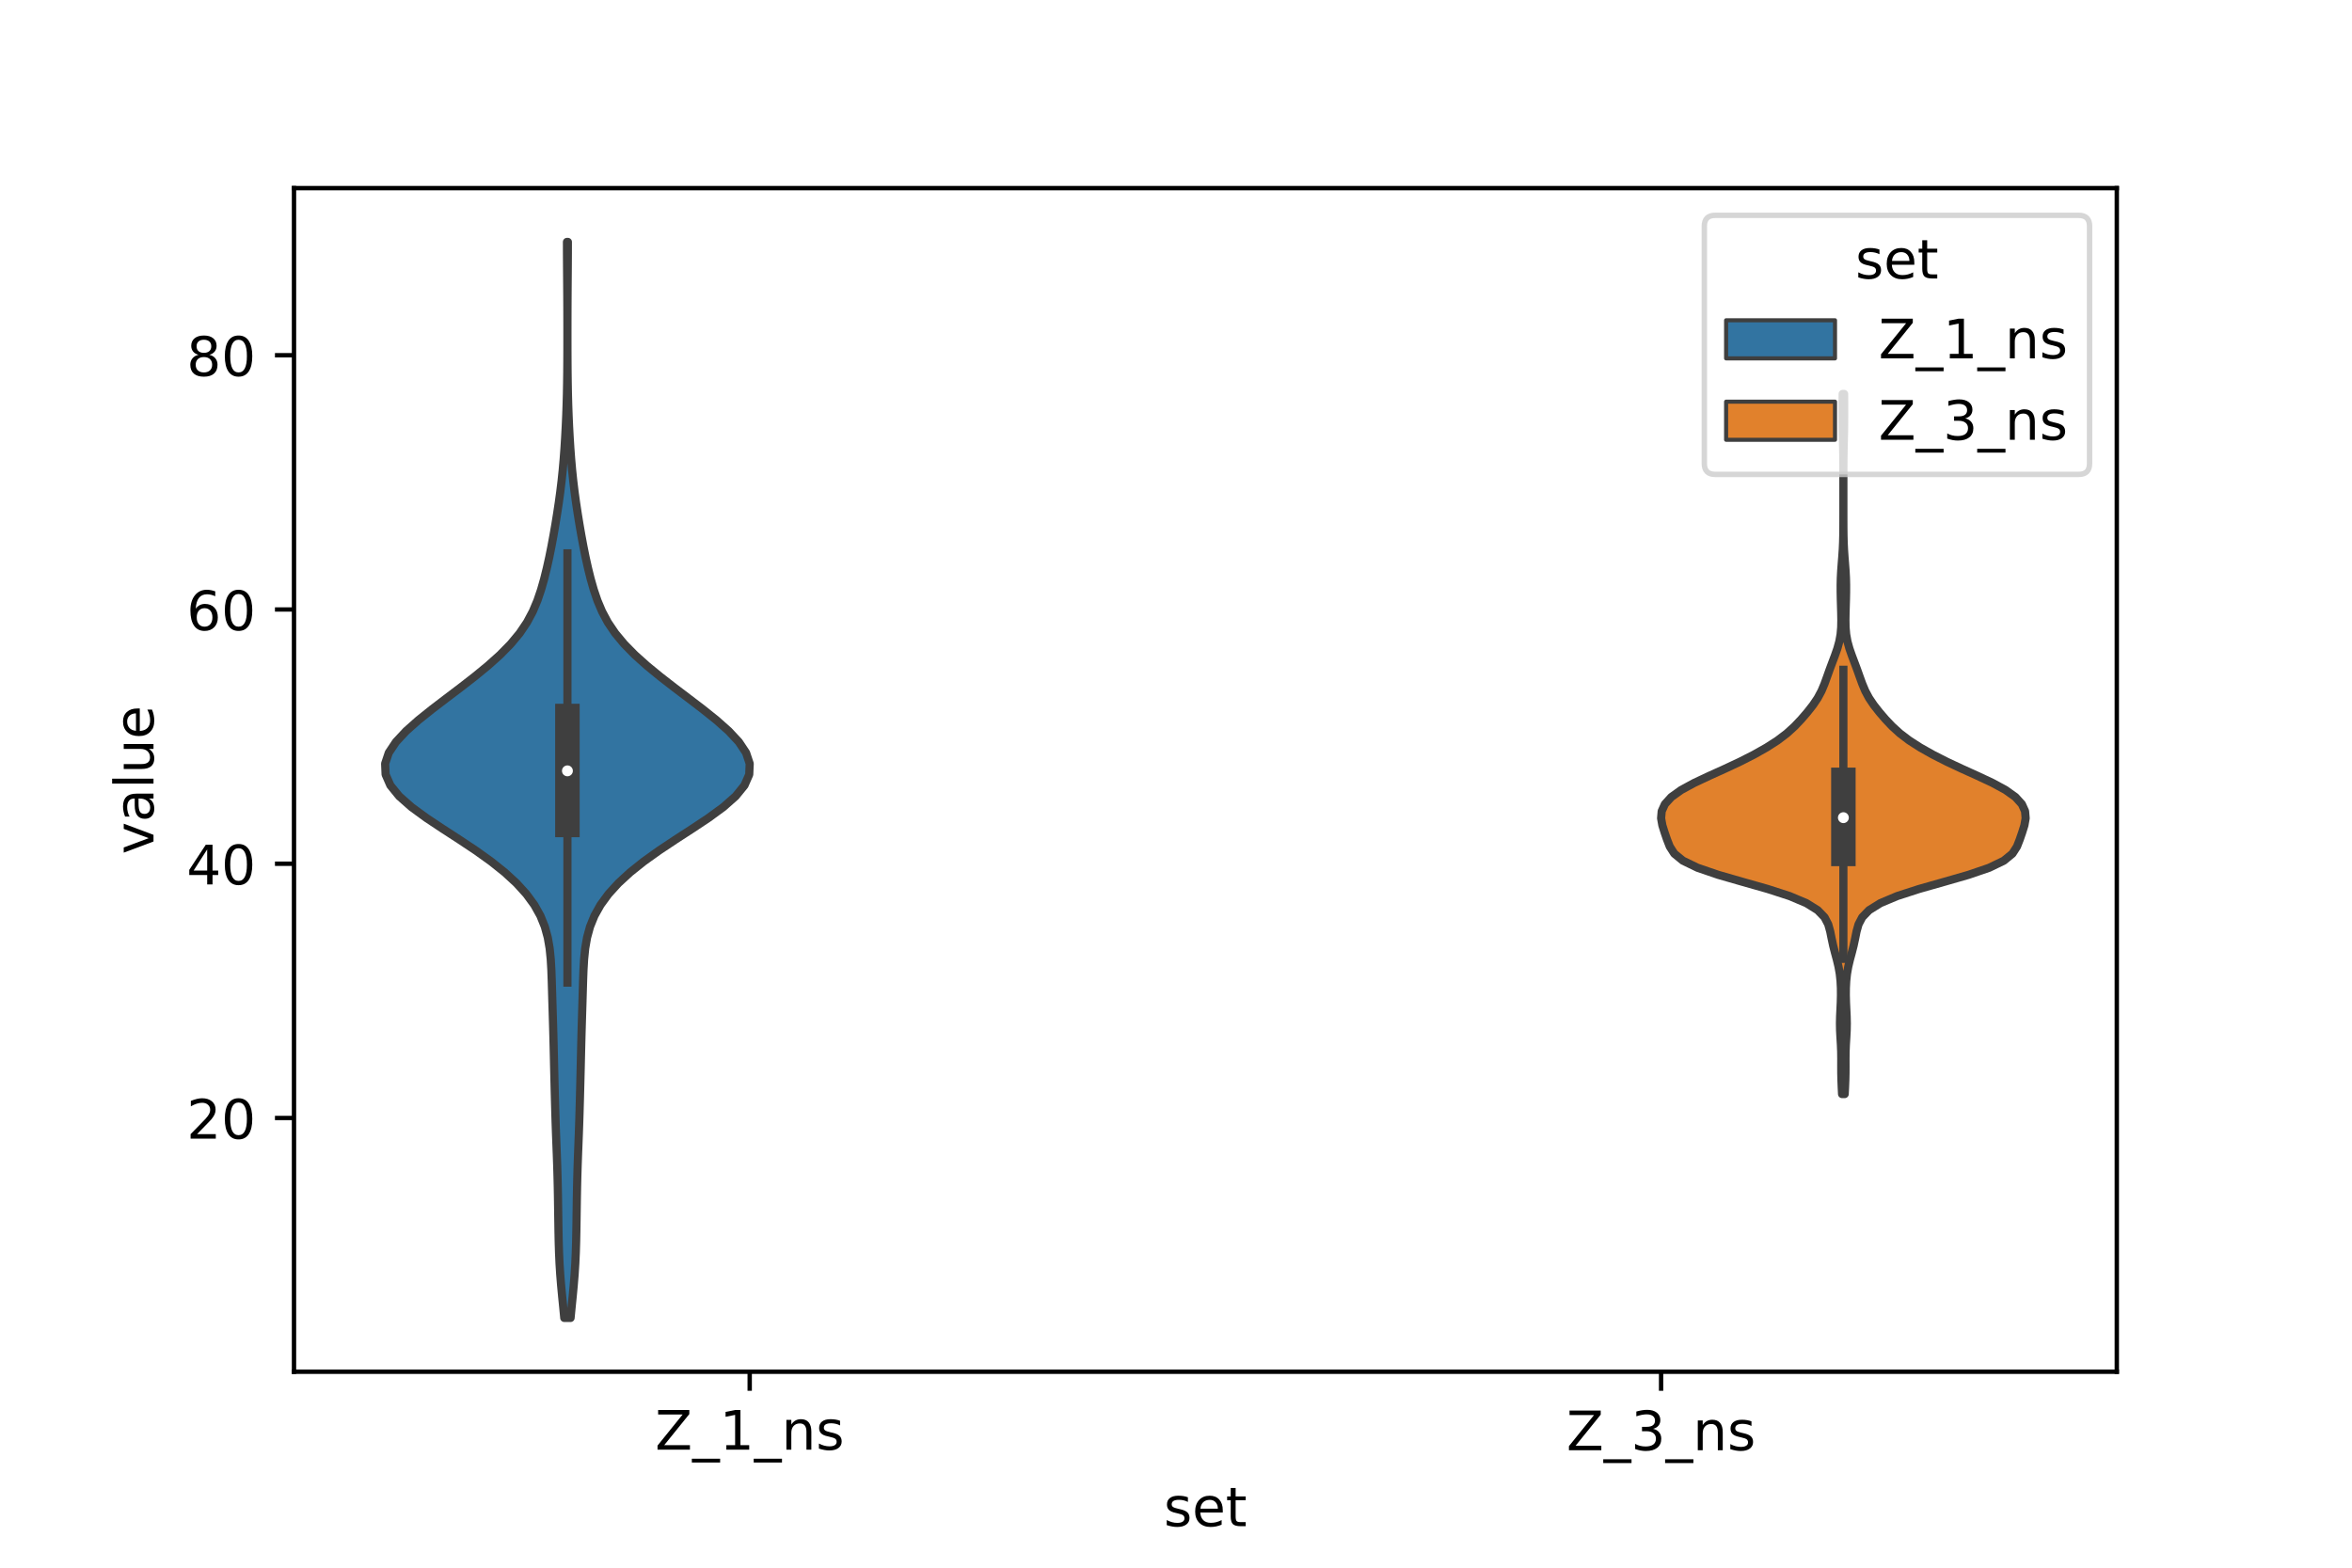 <?xml version="1.0" encoding="utf-8" standalone="no"?>
<!DOCTYPE svg PUBLIC "-//W3C//DTD SVG 1.1//EN"
  "http://www.w3.org/Graphics/SVG/1.1/DTD/svg11.dtd">
<!-- Created with matplotlib (https://matplotlib.org/) -->
<svg height="288pt" version="1.1" viewBox="0 0 432 288" width="432pt" xmlns="http://www.w3.org/2000/svg" xmlns:xlink="http://www.w3.org/1999/xlink">
 <defs>
  <style type="text/css">*{stroke-linecap:butt;stroke-linejoin:round;}</style>
 </defs>
 <g id="figure_1">
  <g id="patch_1">
   <path d="M 0 288 
L 432 288 
L 432 0 
L 0 0 
z
" style="fill:#ffffff;"/>
  </g>
  <g id="axes_1">
   <g id="patch_2">
    <path d="M 54 252 
L 388.8 252 
L 388.8 34.56 
L 54 34.56 
z
" style="fill:#ffffff;"/>
   </g>
   <g id="PolyCollection_1">
    <defs>
     <path d="M 104.799 -45.884 
L 103.641 -45.884 
L 103.448 -47.88 
L 103.249 -49.877 
L 103.061 -51.874 
L 102.899 -53.87 
L 102.772 -55.867 
L 102.681 -57.864 
L 102.619 -59.86 
L 102.578 -61.857 
L 102.546 -63.854 
L 102.517 -65.851 
L 102.487 -67.847 
L 102.45 -69.844 
L 102.402 -71.841 
L 102.343 -73.837 
L 102.272 -75.834 
L 102.195 -77.831 
L 102.119 -79.827 
L 102.05 -81.824 
L 101.989 -83.821 
L 101.934 -85.818 
L 101.881 -87.814 
L 101.831 -89.811 
L 101.782 -91.808 
L 101.736 -93.804 
L 101.689 -95.801 
L 101.638 -97.798 
L 101.582 -99.794 
L 101.522 -101.791 
L 101.461 -103.788 
L 101.403 -105.784 
L 101.344 -107.781 
L 101.272 -109.778 
L 101.157 -111.775 
L 100.956 -113.771 
L 100.612 -115.768 
L 100.066 -117.765 
L 99.257 -119.761 
L 98.139 -121.758 
L 96.68 -123.755 
L 94.864 -125.751 
L 92.694 -127.748 
L 90.191 -129.745 
L 87.401 -131.741 
L 84.403 -133.738 
L 81.321 -135.735 
L 78.317 -137.732 
L 75.586 -139.728 
L 73.324 -141.725 
L 71.7 -143.722 
L 70.826 -145.718 
L 70.74 -147.715 
L 71.409 -149.712 
L 72.739 -151.708 
L 74.601 -153.705 
L 76.849 -155.702 
L 79.342 -157.699 
L 81.957 -159.695 
L 84.592 -161.692 
L 87.164 -163.689 
L 89.598 -165.685 
L 91.827 -167.682 
L 93.791 -169.679 
L 95.449 -171.675 
L 96.797 -173.672 
L 97.863 -175.669 
L 98.704 -177.665 
L 99.382 -179.662 
L 99.951 -181.659 
L 100.445 -183.656 
L 100.888 -185.652 
L 101.29 -187.649 
L 101.66 -189.646 
L 102.006 -191.642 
L 102.329 -193.639 
L 102.631 -195.636 
L 102.905 -197.632 
L 103.147 -199.629 
L 103.355 -201.626 
L 103.531 -203.622 
L 103.679 -205.619 
L 103.805 -207.616 
L 103.912 -209.613 
L 104.001 -211.609 
L 104.073 -213.606 
L 104.127 -215.603 
L 104.165 -217.599 
L 104.19 -219.596 
L 104.205 -221.593 
L 104.213 -223.589 
L 104.216 -225.586 
L 104.215 -227.583 
L 104.212 -229.58 
L 104.206 -231.576 
L 104.196 -233.573 
L 104.182 -235.57 
L 104.166 -237.566 
L 104.151 -239.563 
L 104.14 -241.56 
L 104.136 -243.556 
L 104.304 -243.556 
L 104.304 -243.556 
L 104.3 -241.56 
L 104.289 -239.563 
L 104.274 -237.566 
L 104.258 -235.57 
L 104.244 -233.573 
L 104.234 -231.576 
L 104.228 -229.58 
L 104.225 -227.583 
L 104.224 -225.586 
L 104.227 -223.589 
L 104.235 -221.593 
L 104.25 -219.596 
L 104.275 -217.599 
L 104.313 -215.603 
L 104.367 -213.606 
L 104.439 -211.609 
L 104.528 -209.613 
L 104.635 -207.616 
L 104.761 -205.619 
L 104.909 -203.622 
L 105.085 -201.626 
L 105.293 -199.629 
L 105.535 -197.632 
L 105.809 -195.636 
L 106.111 -193.639 
L 106.434 -191.642 
L 106.78 -189.646 
L 107.15 -187.649 
L 107.552 -185.652 
L 107.995 -183.656 
L 108.489 -181.659 
L 109.058 -179.662 
L 109.736 -177.665 
L 110.577 -175.669 
L 111.643 -173.672 
L 112.991 -171.675 
L 114.649 -169.679 
L 116.613 -167.682 
L 118.842 -165.685 
L 121.276 -163.689 
L 123.848 -161.692 
L 126.483 -159.695 
L 129.098 -157.699 
L 131.591 -155.702 
L 133.839 -153.705 
L 135.701 -151.708 
L 137.031 -149.712 
L 137.7 -147.715 
L 137.614 -145.718 
L 136.74 -143.722 
L 135.116 -141.725 
L 132.854 -139.728 
L 130.123 -137.732 
L 127.119 -135.735 
L 124.037 -133.738 
L 121.039 -131.741 
L 118.249 -129.745 
L 115.746 -127.748 
L 113.576 -125.751 
L 111.76 -123.755 
L 110.301 -121.758 
L 109.183 -119.761 
L 108.374 -117.765 
L 107.828 -115.768 
L 107.484 -113.771 
L 107.283 -111.775 
L 107.168 -109.778 
L 107.096 -107.781 
L 107.037 -105.784 
L 106.979 -103.788 
L 106.918 -101.791 
L 106.858 -99.794 
L 106.802 -97.798 
L 106.751 -95.801 
L 106.704 -93.804 
L 106.658 -91.808 
L 106.609 -89.811 
L 106.559 -87.814 
L 106.506 -85.818 
L 106.451 -83.821 
L 106.39 -81.824 
L 106.321 -79.827 
L 106.245 -77.831 
L 106.168 -75.834 
L 106.097 -73.837 
L 106.038 -71.841 
L 105.99 -69.844 
L 105.953 -67.847 
L 105.923 -65.851 
L 105.894 -63.854 
L 105.862 -61.857 
L 105.821 -59.86 
L 105.759 -57.864 
L 105.668 -55.867 
L 105.541 -53.87 
L 105.379 -51.874 
L 105.191 -49.877 
L 104.992 -47.88 
L 104.799 -45.884 
z
" id="m3a58270d5c" style="stroke:#3f3f3f;stroke-width:1.5;"/>
    </defs>
    <g clip-path="url(#pe091da9970)">
     <use style="fill:#3274a1;stroke:#3f3f3f;stroke-width:1.5;" x="0" xlink:href="#m3a58270d5c" y="288"/>
    </g>
   </g>
   <g id="PolyCollection_2">
    <defs>
     <path d="M 338.821 -87.01 
L 338.339 -87.01 
L 338.273 -88.309 
L 338.221 -89.608 
L 338.192 -90.907 
L 338.187 -92.206 
L 338.191 -93.505 
L 338.175 -94.805 
L 338.122 -96.104 
L 338.043 -97.403 
L 337.974 -98.702 
L 337.951 -100.001 
L 337.98 -101.3 
L 338.042 -102.6 
L 338.102 -103.899 
L 338.135 -105.198 
L 338.124 -106.497 
L 338.057 -107.796 
L 337.917 -109.095 
L 337.69 -110.395 
L 337.381 -111.694 
L 337.031 -112.993 
L 336.699 -114.292 
L 336.42 -115.591 
L 336.161 -116.89 
L 335.796 -118.19 
L 335.117 -119.489 
L 333.864 -120.788 
L 331.778 -122.087 
L 328.696 -123.386 
L 324.681 -124.685 
L 320.106 -125.985 
L 315.595 -127.284 
L 311.798 -128.583 
L 309.111 -129.882 
L 307.525 -131.181 
L 306.692 -132.48 
L 306.184 -133.78 
L 305.737 -135.079 
L 305.331 -136.378 
L 305.1 -137.677 
L 305.21 -138.976 
L 305.799 -140.275 
L 306.979 -141.575 
L 308.798 -142.874 
L 311.19 -144.173 
L 313.954 -145.472 
L 316.828 -146.771 
L 319.597 -148.07 
L 322.154 -149.37 
L 324.459 -150.669 
L 326.482 -151.968 
L 328.194 -153.267 
L 329.621 -154.566 
L 330.851 -155.866 
L 331.969 -157.165 
L 332.989 -158.464 
L 333.865 -159.763 
L 334.561 -161.062 
L 335.107 -162.361 
L 335.579 -163.661 
L 336.042 -164.96 
L 336.527 -166.259 
L 337.018 -167.558 
L 337.472 -168.857 
L 337.833 -170.156 
L 338.067 -171.456 
L 338.18 -172.755 
L 338.205 -174.054 
L 338.183 -175.353 
L 338.145 -176.652 
L 338.107 -177.951 
L 338.081 -179.251 
L 338.078 -180.55 
L 338.109 -181.849 
L 338.178 -183.148 
L 338.275 -184.447 
L 338.378 -185.746 
L 338.466 -187.046 
L 338.525 -188.345 
L 338.558 -189.644 
L 338.573 -190.943 
L 338.578 -192.242 
L 338.58 -193.541 
L 338.58 -194.841 
L 338.58 -196.14 
L 338.58 -197.439 
L 338.58 -198.738 
L 338.58 -200.037 
L 338.578 -201.336 
L 338.574 -202.636 
L 338.563 -203.935 
L 338.543 -205.234 
L 338.514 -206.533 
L 338.481 -207.832 
L 338.454 -209.131 
L 338.44 -210.431 
L 338.436 -211.73 
L 338.436 -213.029 
L 338.437 -214.328 
L 338.445 -215.627 
L 338.715 -215.627 
L 338.715 -215.627 
L 338.723 -214.328 
L 338.724 -213.029 
L 338.724 -211.73 
L 338.72 -210.431 
L 338.706 -209.131 
L 338.679 -207.832 
L 338.646 -206.533 
L 338.617 -205.234 
L 338.597 -203.935 
L 338.586 -202.636 
L 338.582 -201.336 
L 338.58 -200.037 
L 338.58 -198.738 
L 338.58 -197.439 
L 338.58 -196.14 
L 338.58 -194.841 
L 338.58 -193.541 
L 338.582 -192.242 
L 338.587 -190.943 
L 338.602 -189.644 
L 338.635 -188.345 
L 338.694 -187.046 
L 338.782 -185.746 
L 338.885 -184.447 
L 338.982 -183.148 
L 339.051 -181.849 
L 339.082 -180.55 
L 339.079 -179.251 
L 339.053 -177.951 
L 339.015 -176.652 
L 338.977 -175.353 
L 338.955 -174.054 
L 338.98 -172.755 
L 339.093 -171.456 
L 339.327 -170.156 
L 339.688 -168.857 
L 340.142 -167.558 
L 340.633 -166.259 
L 341.118 -164.96 
L 341.581 -163.661 
L 342.053 -162.361 
L 342.599 -161.062 
L 343.295 -159.763 
L 344.171 -158.464 
L 345.191 -157.165 
L 346.309 -155.866 
L 347.539 -154.566 
L 348.966 -153.267 
L 350.678 -151.968 
L 352.701 -150.669 
L 355.006 -149.37 
L 357.563 -148.07 
L 360.332 -146.771 
L 363.206 -145.472 
L 365.97 -144.173 
L 368.362 -142.874 
L 370.181 -141.575 
L 371.361 -140.275 
L 371.95 -138.976 
L 372.06 -137.677 
L 371.829 -136.378 
L 371.423 -135.079 
L 370.976 -133.78 
L 370.468 -132.48 
L 369.635 -131.181 
L 368.049 -129.882 
L 365.362 -128.583 
L 361.565 -127.284 
L 357.054 -125.985 
L 352.479 -124.685 
L 348.464 -123.386 
L 345.382 -122.087 
L 343.296 -120.788 
L 342.043 -119.489 
L 341.364 -118.19 
L 340.999 -116.89 
L 340.74 -115.591 
L 340.461 -114.292 
L 340.129 -112.993 
L 339.779 -111.694 
L 339.47 -110.395 
L 339.243 -109.095 
L 339.103 -107.796 
L 339.036 -106.497 
L 339.025 -105.198 
L 339.058 -103.899 
L 339.118 -102.6 
L 339.18 -101.3 
L 339.209 -100.001 
L 339.186 -98.702 
L 339.117 -97.403 
L 339.038 -96.104 
L 338.985 -94.805 
L 338.969 -93.505 
L 338.973 -92.206 
L 338.968 -90.907 
L 338.939 -89.608 
L 338.887 -88.309 
L 338.821 -87.01 
z
" id="m211dd7bd98" style="stroke:#3f3f3f;stroke-width:1.5;"/>
    </defs>
    <g clip-path="url(#pe091da9970)">
     <use style="fill:#e1812c;stroke:#3f3f3f;stroke-width:1.5;" x="0" xlink:href="#m211dd7bd98" y="288"/>
    </g>
   </g>
   <g id="patch_3">
    <path clip-path="url(#pe091da9970)" d="M 137.7 252.09 
L 137.7 252.09 
L 137.7 252.09 
L 137.7 252.09 
z
" style="fill:#3274a1;stroke:#3f3f3f;stroke-linejoin:miter;stroke-width:0.75;"/>
   </g>
   <g id="patch_4">
    <path clip-path="url(#pe091da9970)" d="M 137.7 252.09 
L 137.7 252.09 
L 137.7 252.09 
L 137.7 252.09 
z
" style="fill:#e1812c;stroke:#3f3f3f;stroke-linejoin:miter;stroke-width:0.75;"/>
   </g>
   <g id="matplotlib.axis_1">
    <g id="xtick_1">
     <g id="line2d_1">
      <defs>
       <path d="M 0 0 
L 0 3.5 
" id="m7dfb1ac582" style="stroke:#000000;stroke-width:0.8;"/>
      </defs>
      <g>
       <use style="stroke:#000000;stroke-width:0.8;" x="137.7" xlink:href="#m7dfb1ac582" y="252"/>
      </g>
     </g>
     <g id="text_1">
      <!-- Z_1_ns -->
      <g transform="translate(120.32 266.32)scale(0.1 -0.1)">
       <defs>
        <path d="M 5.609 72.906 
L 62.891 72.906 
L 62.891 65.375 
L 16.797 8.297 
L 64.016 8.297 
L 64.016 0 
L 4.5 0 
L 4.5 7.516 
L 50.594 64.594 
L 5.609 64.594 
z
" id="DejaVuSans-90"/>
        <path d="M 50.984 -16.609 
L 50.984 -23.578 
L -0.984 -23.578 
L -0.984 -16.609 
z
" id="DejaVuSans-95"/>
        <path d="M 12.406 8.297 
L 28.516 8.297 
L 28.516 63.922 
L 10.984 60.406 
L 10.984 69.391 
L 28.422 72.906 
L 38.281 72.906 
L 38.281 8.297 
L 54.391 8.297 
L 54.391 0 
L 12.406 0 
z
" id="DejaVuSans-49"/>
        <path d="M 54.891 33.016 
L 54.891 0 
L 45.906 0 
L 45.906 32.719 
Q 45.906 40.484 42.875 44.328 
Q 39.844 48.188 33.797 48.188 
Q 26.516 48.188 22.312 43.547 
Q 18.109 38.922 18.109 30.906 
L 18.109 0 
L 9.078 0 
L 9.078 54.688 
L 18.109 54.688 
L 18.109 46.188 
Q 21.344 51.125 25.703 53.562 
Q 30.078 56 35.797 56 
Q 45.219 56 50.047 50.172 
Q 54.891 44.344 54.891 33.016 
z
" id="DejaVuSans-110"/>
        <path d="M 44.281 53.078 
L 44.281 44.578 
Q 40.484 46.531 36.375 47.5 
Q 32.281 48.484 27.875 48.484 
Q 21.188 48.484 17.844 46.438 
Q 14.5 44.391 14.5 40.281 
Q 14.5 37.156 16.891 35.375 
Q 19.281 33.594 26.516 31.984 
L 29.594 31.297 
Q 39.156 29.25 43.188 25.516 
Q 47.219 21.781 47.219 15.094 
Q 47.219 7.469 41.188 3.016 
Q 35.156 -1.422 24.609 -1.422 
Q 20.219 -1.422 15.453 -0.562 
Q 10.688 0.297 5.422 2 
L 5.422 11.281 
Q 10.406 8.688 15.234 7.391 
Q 20.062 6.109 24.812 6.109 
Q 31.156 6.109 34.562 8.281 
Q 37.984 10.453 37.984 14.406 
Q 37.984 18.062 35.516 20.016 
Q 33.062 21.969 24.703 23.781 
L 21.578 24.516 
Q 13.234 26.266 9.516 29.906 
Q 5.812 33.547 5.812 39.891 
Q 5.812 47.609 11.281 51.797 
Q 16.75 56 26.812 56 
Q 31.781 56 36.172 55.266 
Q 40.578 54.547 44.281 53.078 
z
" id="DejaVuSans-115"/>
       </defs>
       <use xlink:href="#DejaVuSans-90"/>
       <use x="68.506" xlink:href="#DejaVuSans-95"/>
       <use x="118.506" xlink:href="#DejaVuSans-49"/>
       <use x="182.129" xlink:href="#DejaVuSans-95"/>
       <use x="232.129" xlink:href="#DejaVuSans-110"/>
       <use x="295.508" xlink:href="#DejaVuSans-115"/>
      </g>
     </g>
    </g>
    <g id="xtick_2">
     <g id="line2d_2">
      <g>
       <use style="stroke:#000000;stroke-width:0.8;" x="305.1" xlink:href="#m7dfb1ac582" y="252"/>
      </g>
     </g>
     <g id="text_2">
      <!-- Z_3_ns -->
      <g transform="translate(287.72 266.422)scale(0.1 -0.1)">
       <defs>
        <path d="M 40.578 39.312 
Q 47.656 37.797 51.625 33 
Q 55.609 28.219 55.609 21.188 
Q 55.609 10.406 48.188 4.484 
Q 40.766 -1.422 27.094 -1.422 
Q 22.516 -1.422 17.656 -0.516 
Q 12.797 0.391 7.625 2.203 
L 7.625 11.719 
Q 11.719 9.328 16.594 8.109 
Q 21.484 6.891 26.812 6.891 
Q 36.078 6.891 40.938 10.547 
Q 45.797 14.203 45.797 21.188 
Q 45.797 27.641 41.281 31.266 
Q 36.766 34.906 28.719 34.906 
L 20.219 34.906 
L 20.219 43.016 
L 29.109 43.016 
Q 36.375 43.016 40.234 45.922 
Q 44.094 48.828 44.094 54.297 
Q 44.094 59.906 40.109 62.906 
Q 36.141 65.922 28.719 65.922 
Q 24.656 65.922 20.016 65.031 
Q 15.375 64.156 9.812 62.312 
L 9.812 71.094 
Q 15.438 72.656 20.344 73.438 
Q 25.25 74.219 29.594 74.219 
Q 40.828 74.219 47.359 69.109 
Q 53.906 64.016 53.906 55.328 
Q 53.906 49.266 50.438 45.094 
Q 46.969 40.922 40.578 39.312 
z
" id="DejaVuSans-51"/>
       </defs>
       <use xlink:href="#DejaVuSans-90"/>
       <use x="68.506" xlink:href="#DejaVuSans-95"/>
       <use x="118.506" xlink:href="#DejaVuSans-51"/>
       <use x="182.129" xlink:href="#DejaVuSans-95"/>
       <use x="232.129" xlink:href="#DejaVuSans-110"/>
       <use x="295.508" xlink:href="#DejaVuSans-115"/>
      </g>
     </g>
    </g>
    <g id="text_3">
     <!-- set -->
     <g transform="translate(213.759 280.378)scale(0.1 -0.1)">
      <defs>
       <path d="M 56.203 29.594 
L 56.203 25.203 
L 14.891 25.203 
Q 15.484 15.922 20.484 11.062 
Q 25.484 6.203 34.422 6.203 
Q 39.594 6.203 44.453 7.469 
Q 49.312 8.734 54.109 11.281 
L 54.109 2.781 
Q 49.266 0.734 44.188 -0.344 
Q 39.109 -1.422 33.891 -1.422 
Q 20.797 -1.422 13.156 6.188 
Q 5.516 13.812 5.516 26.812 
Q 5.516 40.234 12.766 48.109 
Q 20.016 56 32.328 56 
Q 43.359 56 49.781 48.891 
Q 56.203 41.797 56.203 29.594 
z
M 47.219 32.234 
Q 47.125 39.594 43.094 43.984 
Q 39.062 48.391 32.422 48.391 
Q 24.906 48.391 20.391 44.141 
Q 15.875 39.891 15.188 32.172 
z
" id="DejaVuSans-101"/>
       <path d="M 18.312 70.219 
L 18.312 54.688 
L 36.812 54.688 
L 36.812 47.703 
L 18.312 47.703 
L 18.312 18.016 
Q 18.312 11.328 20.141 9.422 
Q 21.969 7.516 27.594 7.516 
L 36.812 7.516 
L 36.812 0 
L 27.594 0 
Q 17.188 0 13.234 3.875 
Q 9.281 7.766 9.281 18.016 
L 9.281 47.703 
L 2.688 47.703 
L 2.688 54.688 
L 9.281 54.688 
L 9.281 70.219 
z
" id="DejaVuSans-116"/>
      </defs>
      <use xlink:href="#DejaVuSans-115"/>
      <use x="52.1" xlink:href="#DejaVuSans-101"/>
      <use x="113.623" xlink:href="#DejaVuSans-116"/>
     </g>
    </g>
   </g>
   <g id="matplotlib.axis_2">
    <g id="ytick_1">
     <g id="line2d_3">
      <defs>
       <path d="M 0 0 
L -3.5 0 
" id="m9d237ce9ce" style="stroke:#000000;stroke-width:0.8;"/>
      </defs>
      <g>
       <use style="stroke:#000000;stroke-width:0.8;" x="54" xlink:href="#m9d237ce9ce" y="205.382"/>
      </g>
     </g>
     <g id="text_4">
      <!-- 20 -->
      <g transform="translate(34.275 209.182)scale(0.1 -0.1)">
       <defs>
        <path d="M 19.188 8.297 
L 53.609 8.297 
L 53.609 0 
L 7.328 0 
L 7.328 8.297 
Q 12.938 14.109 22.625 23.891 
Q 32.328 33.688 34.812 36.531 
Q 39.547 41.844 41.422 45.531 
Q 43.312 49.219 43.312 52.781 
Q 43.312 58.594 39.234 62.25 
Q 35.156 65.922 28.609 65.922 
Q 23.969 65.922 18.812 64.312 
Q 13.672 62.703 7.812 59.422 
L 7.812 69.391 
Q 13.766 71.781 18.938 73 
Q 24.125 74.219 28.422 74.219 
Q 39.75 74.219 46.484 68.547 
Q 53.219 62.891 53.219 53.422 
Q 53.219 48.922 51.531 44.891 
Q 49.859 40.875 45.406 35.406 
Q 44.188 33.984 37.641 27.219 
Q 31.109 20.453 19.188 8.297 
z
" id="DejaVuSans-50"/>
        <path d="M 31.781 66.406 
Q 24.172 66.406 20.328 58.906 
Q 16.5 51.422 16.5 36.375 
Q 16.5 21.391 20.328 13.891 
Q 24.172 6.391 31.781 6.391 
Q 39.453 6.391 43.281 13.891 
Q 47.125 21.391 47.125 36.375 
Q 47.125 51.422 43.281 58.906 
Q 39.453 66.406 31.781 66.406 
z
M 31.781 74.219 
Q 44.047 74.219 50.516 64.516 
Q 56.984 54.828 56.984 36.375 
Q 56.984 17.969 50.516 8.266 
Q 44.047 -1.422 31.781 -1.422 
Q 19.531 -1.422 13.062 8.266 
Q 6.594 17.969 6.594 36.375 
Q 6.594 54.828 13.062 64.516 
Q 19.531 74.219 31.781 74.219 
z
" id="DejaVuSans-48"/>
       </defs>
       <use xlink:href="#DejaVuSans-50"/>
       <use x="63.623" xlink:href="#DejaVuSans-48"/>
      </g>
     </g>
    </g>
    <g id="ytick_2">
     <g id="line2d_4">
      <g>
       <use style="stroke:#000000;stroke-width:0.8;" x="54" xlink:href="#m9d237ce9ce" y="158.675"/>
      </g>
     </g>
     <g id="text_5">
      <!-- 40 -->
      <g transform="translate(34.275 162.474)scale(0.1 -0.1)">
       <defs>
        <path d="M 37.797 64.312 
L 12.891 25.391 
L 37.797 25.391 
z
M 35.203 72.906 
L 47.609 72.906 
L 47.609 25.391 
L 58.016 25.391 
L 58.016 17.188 
L 47.609 17.188 
L 47.609 0 
L 37.797 0 
L 37.797 17.188 
L 4.891 17.188 
L 4.891 26.703 
z
" id="DejaVuSans-52"/>
       </defs>
       <use xlink:href="#DejaVuSans-52"/>
       <use x="63.623" xlink:href="#DejaVuSans-48"/>
      </g>
     </g>
    </g>
    <g id="ytick_3">
     <g id="line2d_5">
      <g>
       <use style="stroke:#000000;stroke-width:0.8;" x="54" xlink:href="#m9d237ce9ce" y="111.967"/>
      </g>
     </g>
     <g id="text_6">
      <!-- 60 -->
      <g transform="translate(34.275 115.767)scale(0.1 -0.1)">
       <defs>
        <path d="M 33.016 40.375 
Q 26.375 40.375 22.484 35.828 
Q 18.609 31.297 18.609 23.391 
Q 18.609 15.531 22.484 10.953 
Q 26.375 6.391 33.016 6.391 
Q 39.656 6.391 43.531 10.953 
Q 47.406 15.531 47.406 23.391 
Q 47.406 31.297 43.531 35.828 
Q 39.656 40.375 33.016 40.375 
z
M 52.594 71.297 
L 52.594 62.312 
Q 48.875 64.062 45.094 64.984 
Q 41.312 65.922 37.594 65.922 
Q 27.828 65.922 22.672 59.328 
Q 17.531 52.734 16.797 39.406 
Q 19.672 43.656 24.016 45.922 
Q 28.375 48.188 33.594 48.188 
Q 44.578 48.188 50.953 41.516 
Q 57.328 34.859 57.328 23.391 
Q 57.328 12.156 50.688 5.359 
Q 44.047 -1.422 33.016 -1.422 
Q 20.359 -1.422 13.672 8.266 
Q 6.984 17.969 6.984 36.375 
Q 6.984 53.656 15.188 63.938 
Q 23.391 74.219 37.203 74.219 
Q 40.922 74.219 44.703 73.484 
Q 48.484 72.75 52.594 71.297 
z
" id="DejaVuSans-54"/>
       </defs>
       <use xlink:href="#DejaVuSans-54"/>
       <use x="63.623" xlink:href="#DejaVuSans-48"/>
      </g>
     </g>
    </g>
    <g id="ytick_4">
     <g id="line2d_6">
      <g>
       <use style="stroke:#000000;stroke-width:0.8;" x="54" xlink:href="#m9d237ce9ce" y="65.26"/>
      </g>
     </g>
     <g id="text_7">
      <!-- 80 -->
      <g transform="translate(34.275 69.059)scale(0.1 -0.1)">
       <defs>
        <path d="M 31.781 34.625 
Q 24.75 34.625 20.719 30.859 
Q 16.703 27.094 16.703 20.516 
Q 16.703 13.922 20.719 10.156 
Q 24.75 6.391 31.781 6.391 
Q 38.812 6.391 42.859 10.172 
Q 46.922 13.969 46.922 20.516 
Q 46.922 27.094 42.891 30.859 
Q 38.875 34.625 31.781 34.625 
z
M 21.922 38.812 
Q 15.578 40.375 12.031 44.719 
Q 8.5 49.078 8.5 55.328 
Q 8.5 64.062 14.719 69.141 
Q 20.953 74.219 31.781 74.219 
Q 42.672 74.219 48.875 69.141 
Q 55.078 64.062 55.078 55.328 
Q 55.078 49.078 51.531 44.719 
Q 48 40.375 41.703 38.812 
Q 48.828 37.156 52.797 32.312 
Q 56.781 27.484 56.781 20.516 
Q 56.781 9.906 50.312 4.234 
Q 43.844 -1.422 31.781 -1.422 
Q 19.734 -1.422 13.25 4.234 
Q 6.781 9.906 6.781 20.516 
Q 6.781 27.484 10.781 32.312 
Q 14.797 37.156 21.922 38.812 
z
M 18.312 54.391 
Q 18.312 48.734 21.844 45.562 
Q 25.391 42.391 31.781 42.391 
Q 38.141 42.391 41.719 45.562 
Q 45.312 48.734 45.312 54.391 
Q 45.312 60.062 41.719 63.234 
Q 38.141 66.406 31.781 66.406 
Q 25.391 66.406 21.844 63.234 
Q 18.312 60.062 18.312 54.391 
z
" id="DejaVuSans-56"/>
       </defs>
       <use xlink:href="#DejaVuSans-56"/>
       <use x="63.623" xlink:href="#DejaVuSans-48"/>
      </g>
     </g>
    </g>
    <g id="text_8">
     <!-- value -->
     <g transform="translate(28.195 156.938)rotate(-90)scale(0.1 -0.1)">
      <defs>
       <path d="M 2.984 54.688 
L 12.5 54.688 
L 29.594 8.797 
L 46.688 54.688 
L 56.203 54.688 
L 35.688 0 
L 23.484 0 
z
" id="DejaVuSans-118"/>
       <path d="M 34.281 27.484 
Q 23.391 27.484 19.188 25 
Q 14.984 22.516 14.984 16.5 
Q 14.984 11.719 18.141 8.906 
Q 21.297 6.109 26.703 6.109 
Q 34.188 6.109 38.703 11.406 
Q 43.219 16.703 43.219 25.484 
L 43.219 27.484 
z
M 52.203 31.203 
L 52.203 0 
L 43.219 0 
L 43.219 8.297 
Q 40.141 3.328 35.547 0.953 
Q 30.953 -1.422 24.312 -1.422 
Q 15.922 -1.422 10.953 3.297 
Q 6 8.016 6 15.922 
Q 6 25.141 12.172 29.828 
Q 18.359 34.516 30.609 34.516 
L 43.219 34.516 
L 43.219 35.406 
Q 43.219 41.609 39.141 45 
Q 35.062 48.391 27.688 48.391 
Q 23 48.391 18.547 47.266 
Q 14.109 46.141 10.016 43.891 
L 10.016 52.203 
Q 14.938 54.109 19.578 55.047 
Q 24.219 56 28.609 56 
Q 40.484 56 46.344 49.844 
Q 52.203 43.703 52.203 31.203 
z
" id="DejaVuSans-97"/>
       <path d="M 9.422 75.984 
L 18.406 75.984 
L 18.406 0 
L 9.422 0 
z
" id="DejaVuSans-108"/>
       <path d="M 8.5 21.578 
L 8.5 54.688 
L 17.484 54.688 
L 17.484 21.922 
Q 17.484 14.156 20.5 10.266 
Q 23.531 6.391 29.594 6.391 
Q 36.859 6.391 41.078 11.031 
Q 45.312 15.672 45.312 23.688 
L 45.312 54.688 
L 54.297 54.688 
L 54.297 0 
L 45.312 0 
L 45.312 8.406 
Q 42.047 3.422 37.719 1 
Q 33.406 -1.422 27.688 -1.422 
Q 18.266 -1.422 13.375 4.438 
Q 8.5 10.297 8.5 21.578 
z
M 31.109 56 
z
" id="DejaVuSans-117"/>
      </defs>
      <use xlink:href="#DejaVuSans-118"/>
      <use x="59.18" xlink:href="#DejaVuSans-97"/>
      <use x="120.459" xlink:href="#DejaVuSans-108"/>
      <use x="148.242" xlink:href="#DejaVuSans-117"/>
      <use x="211.621" xlink:href="#DejaVuSans-101"/>
     </g>
    </g>
   </g>
   <g id="line2d_7">
    <path clip-path="url(#pe091da9970)" d="M 104.22 180.522 
L 104.22 101.655 
" style="fill:none;stroke:#3f3f3f;stroke-linecap:square;stroke-width:1.5;"/>
   </g>
   <g id="line2d_8">
    <path clip-path="url(#pe091da9970)" d="M 104.22 151.553 
L 104.22 131.537 
" style="fill:none;stroke:#3f3f3f;stroke-linecap:square;stroke-width:4.5;"/>
   </g>
   <g id="line2d_9">
    <path clip-path="url(#pe091da9970)" d="M 338.58 176.152 
L 338.58 123.048 
" style="fill:none;stroke:#3f3f3f;stroke-linecap:square;stroke-width:1.5;"/>
   </g>
   <g id="line2d_10">
    <path clip-path="url(#pe091da9970)" d="M 338.58 156.88 
L 338.58 143.268 
" style="fill:none;stroke:#3f3f3f;stroke-linecap:square;stroke-width:4.5;"/>
   </g>
   <g id="patch_5">
    <path d="M 54 252 
L 54 34.56 
" style="fill:none;stroke:#000000;stroke-linecap:square;stroke-linejoin:miter;stroke-width:0.8;"/>
   </g>
   <g id="patch_6">
    <path d="M 388.8 252 
L 388.8 34.56 
" style="fill:none;stroke:#000000;stroke-linecap:square;stroke-linejoin:miter;stroke-width:0.8;"/>
   </g>
   <g id="patch_7">
    <path d="M 54 252 
L 388.8 252 
" style="fill:none;stroke:#000000;stroke-linecap:square;stroke-linejoin:miter;stroke-width:0.8;"/>
   </g>
   <g id="patch_8">
    <path d="M 54 34.56 
L 388.8 34.56 
" style="fill:none;stroke:#000000;stroke-linecap:square;stroke-linejoin:miter;stroke-width:0.8;"/>
   </g>
   <g id="PathCollection_1">
    <defs>
     <path d="M 0 1.5 
C 0.398 1.5 0.779 1.342 1.061 1.061 
C 1.342 0.779 1.5 0.398 1.5 0 
C 1.5 -0.398 1.342 -0.779 1.061 -1.061 
C 0.779 -1.342 0.398 -1.5 0 -1.5 
C -0.398 -1.5 -0.779 -1.342 -1.061 -1.061 
C -1.342 -0.779 -1.5 -0.398 -1.5 0 
C -1.5 0.398 -1.342 0.779 -1.061 1.061 
C -0.779 1.342 -0.398 1.5 0 1.5 
z
" id="m8bd5527f4a" style="stroke:#3f3f3f;"/>
    </defs>
    <g clip-path="url(#pe091da9970)">
     <use style="fill:#ffffff;stroke:#3f3f3f;" x="104.22" xlink:href="#m8bd5527f4a" y="141.613"/>
    </g>
   </g>
   <g id="PathCollection_2">
    <g clip-path="url(#pe091da9970)">
     <use style="fill:#ffffff;stroke:#3f3f3f;" x="338.58" xlink:href="#m8bd5527f4a" y="150.214"/>
    </g>
   </g>
   <g id="legend_1">
    <g id="patch_9">
     <path d="M 315.041 87.151 
L 381.8 87.151 
Q 383.8 87.151 383.8 85.151 
L 383.8 41.56 
Q 383.8 39.56 381.8 39.56 
L 315.041 39.56 
Q 313.041 39.56 313.041 41.56 
L 313.041 85.151 
Q 313.041 87.151 315.041 87.151 
z
" style="fill:#ffffff;opacity:0.8;stroke:#cccccc;stroke-linejoin:miter;"/>
    </g>
    <g id="text_9">
     <!-- set -->
     <g transform="translate(340.779 51.158)scale(0.1 -0.1)">
      <use xlink:href="#DejaVuSans-115"/>
      <use x="52.1" xlink:href="#DejaVuSans-101"/>
      <use x="113.623" xlink:href="#DejaVuSans-116"/>
     </g>
    </g>
    <g id="patch_10">
     <path d="M 317.041 65.837 
L 337.041 65.837 
L 337.041 58.837 
L 317.041 58.837 
z
" style="fill:#3274a1;stroke:#3f3f3f;stroke-linejoin:miter;stroke-width:0.75;"/>
    </g>
    <g id="text_10">
     <!-- Z_1_ns -->
     <g transform="translate(345.041 65.837)scale(0.1 -0.1)">
      <use xlink:href="#DejaVuSans-90"/>
      <use x="68.506" xlink:href="#DejaVuSans-95"/>
      <use x="118.506" xlink:href="#DejaVuSans-49"/>
      <use x="182.129" xlink:href="#DejaVuSans-95"/>
      <use x="232.129" xlink:href="#DejaVuSans-110"/>
      <use x="295.508" xlink:href="#DejaVuSans-115"/>
     </g>
    </g>
    <g id="patch_11">
     <path d="M 317.041 80.793 
L 337.041 80.793 
L 337.041 73.793 
L 317.041 73.793 
z
" style="fill:#e1812c;stroke:#3f3f3f;stroke-linejoin:miter;stroke-width:0.75;"/>
    </g>
    <g id="text_11">
     <!-- Z_3_ns -->
     <g transform="translate(345.041 80.793)scale(0.1 -0.1)">
      <use xlink:href="#DejaVuSans-90"/>
      <use x="68.506" xlink:href="#DejaVuSans-95"/>
      <use x="118.506" xlink:href="#DejaVuSans-51"/>
      <use x="182.129" xlink:href="#DejaVuSans-95"/>
      <use x="232.129" xlink:href="#DejaVuSans-110"/>
      <use x="295.508" xlink:href="#DejaVuSans-115"/>
     </g>
    </g>
   </g>
  </g>
 </g>
 <defs>
  <clipPath id="pe091da9970">
   <rect height="217.44" width="334.8" x="54" y="34.56"/>
  </clipPath>
 </defs>
</svg>
